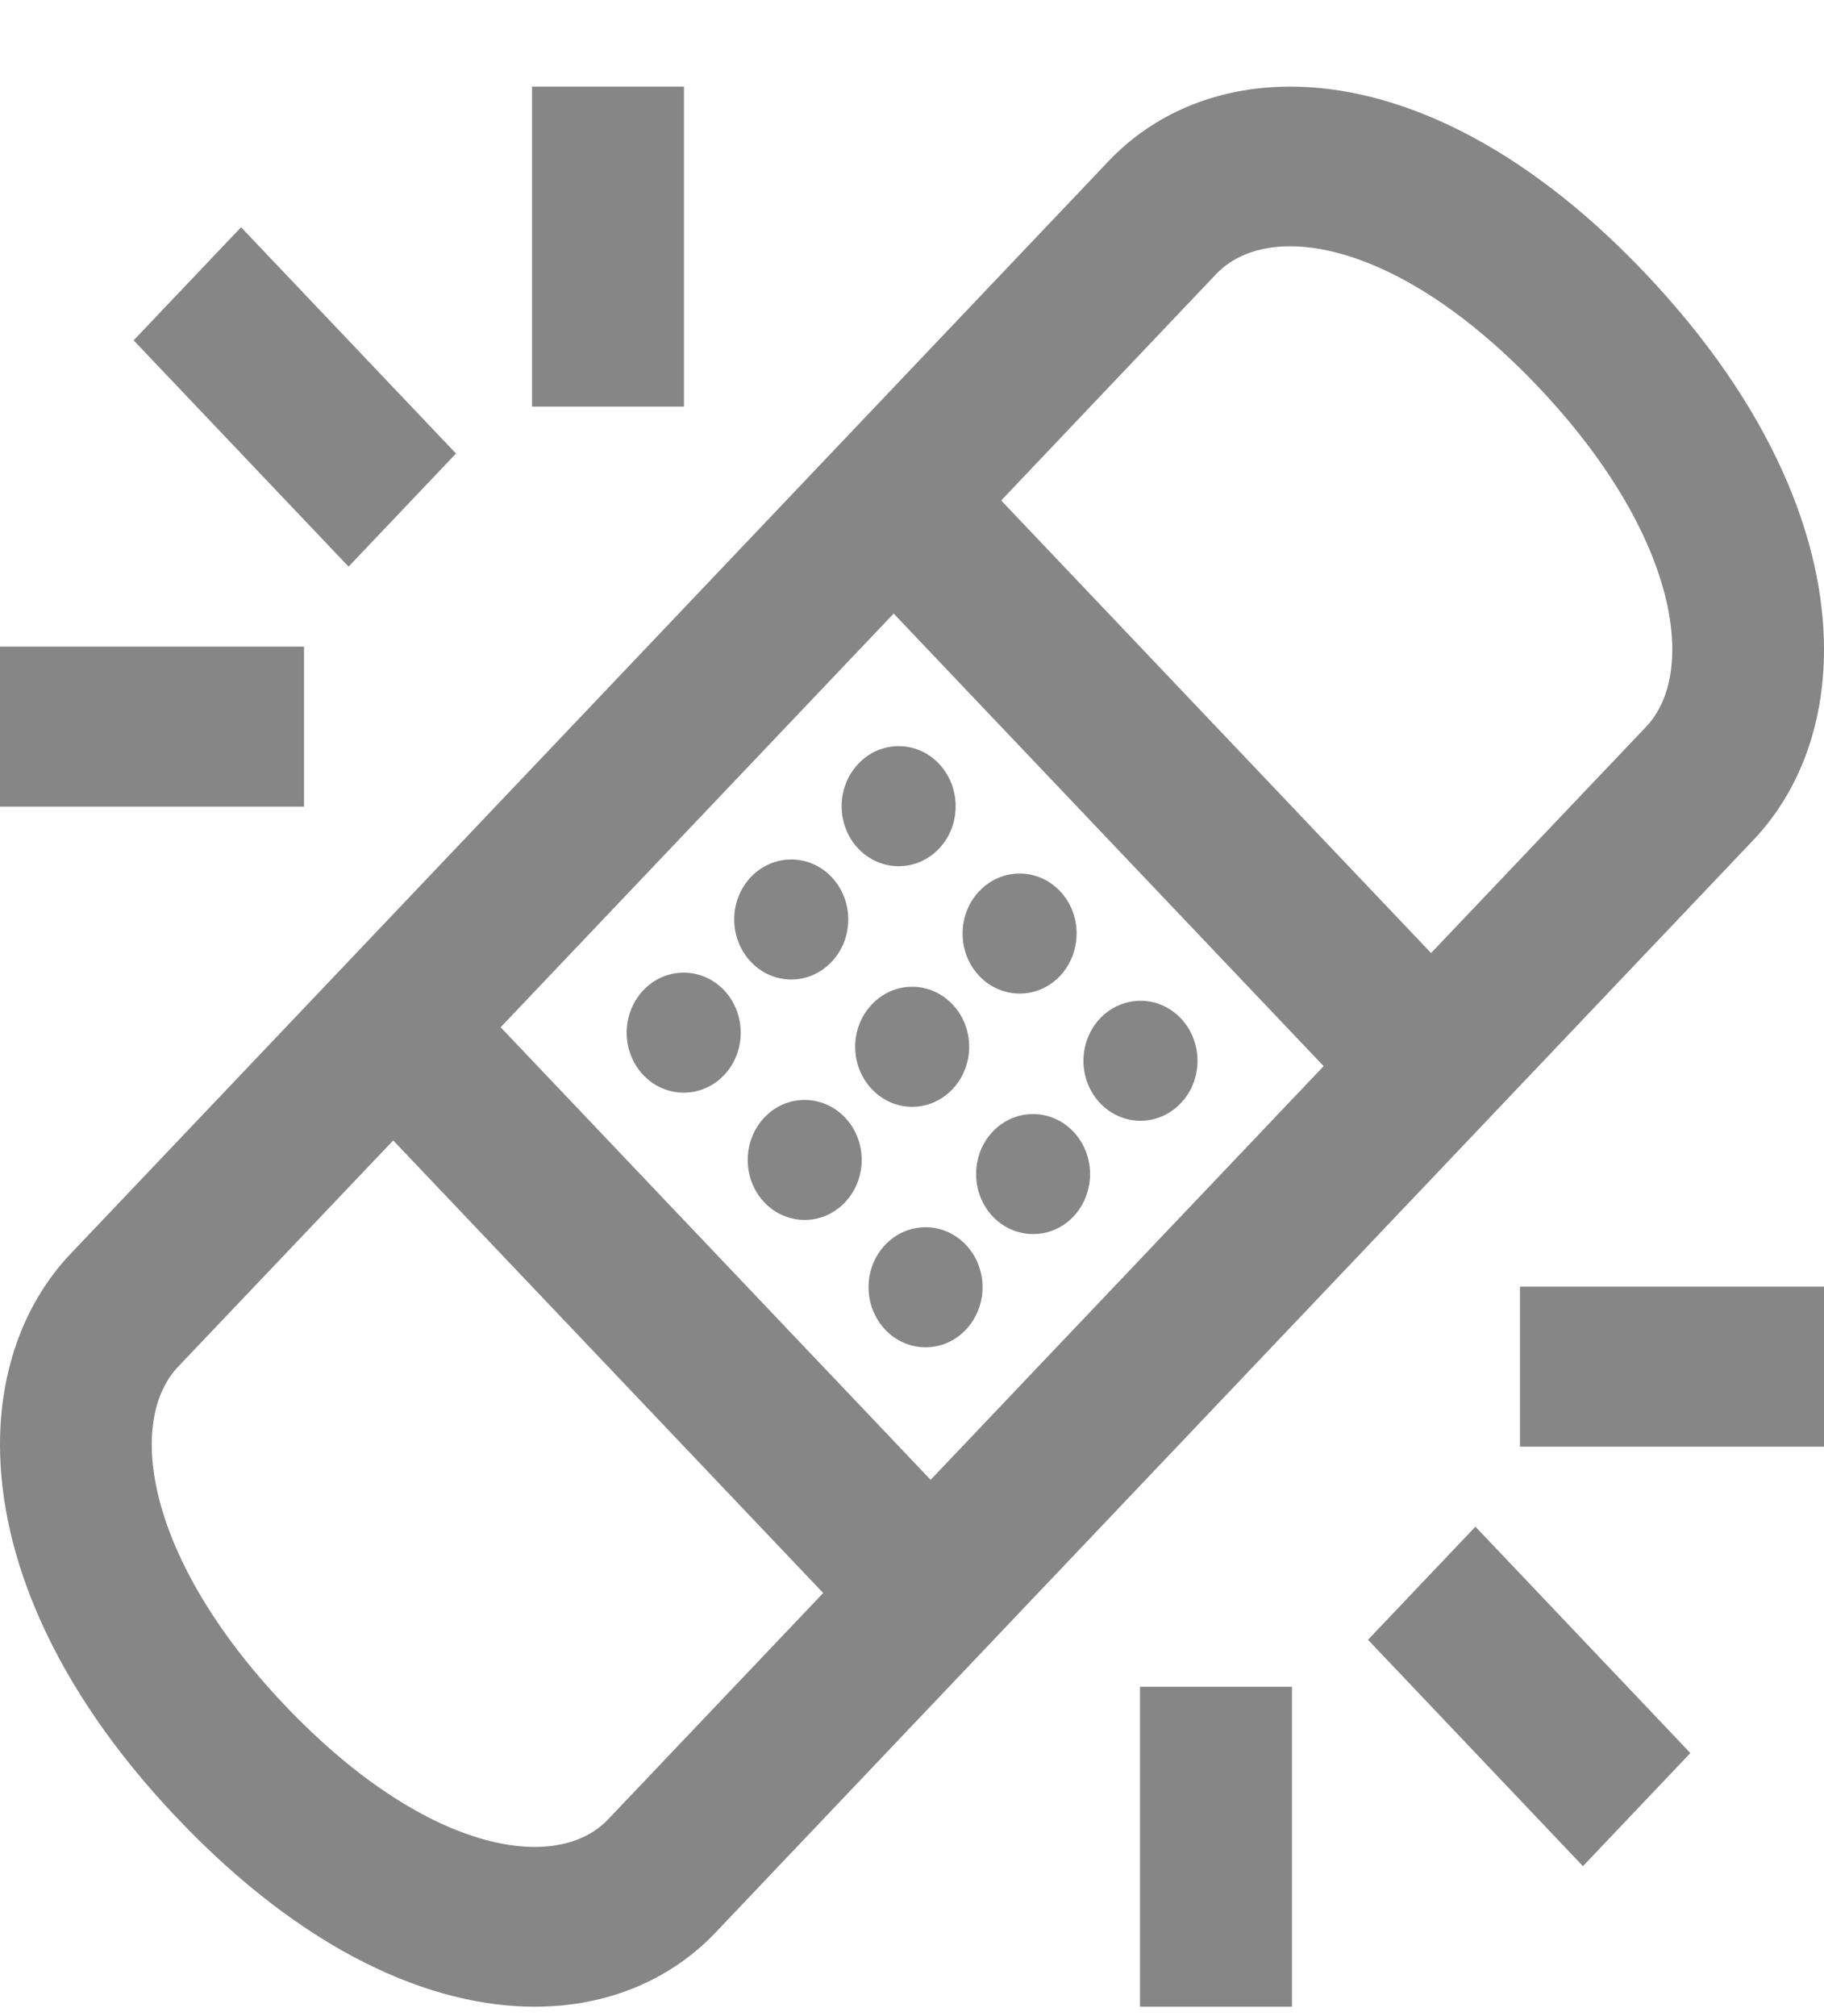 <?xml version="1.0" encoding="UTF-8"?>
<svg width="19px" height="21px" viewBox="0 0 19 21" version="1.1" xmlns="http://www.w3.org/2000/svg" xmlns:xlink="http://www.w3.org/1999/xlink">
    <!-- Generator: Sketch 52.1 (67048) - http://www.bohemiancoding.com/sketch -->
    <title>ic_p_type</title>
    <desc>Created with Sketch.</desc>
    <g id="Page-1" stroke="none" stroke-width="1" fill="none" fill-rule="evenodd" opacity="0.667">
        <g id="Hovedskjerm-Copy-37" transform="translate(-15, -1521)" fill="#4A4A4A" fill-rule="nonzero">
            <g id="ic_p_type" transform="translate(15, 1521.902)">
                <path d="M17.134,1.94 C15.83,0.568 14.523,0 13.439,0 C12.67,0.001 12.013,0.287 11.549,0.775 L0.737,12.156 C0.272,12.645 0,13.337 0,14.145 C0,15.287 0.541,16.663 1.844,18.034 C3.164,19.425 4.482,20 5.57,20 C6.338,20 6.991,19.714 7.454,19.227 L18.265,7.847 C18.729,7.358 19,6.671 19,5.862 C19,4.717 18.454,3.331 17.134,1.94 Z M16.014,3.118 C17.478,4.658 17.689,6.097 17.147,6.668 L14.907,9.025 L10.429,4.311 L12.667,1.954 C13.211,1.382 14.567,1.597 16.014,3.118 Z M13.788,10.203 L9.694,14.512 L5.215,9.798 L9.309,5.489 L13.788,10.203 Z M2.963,16.856 C1.518,15.333 1.314,13.905 1.856,13.333 L4.096,10.977 L8.575,15.691 L6.335,18.048 C5.793,18.62 4.425,18.397 2.963,16.856 Z M8.662,9.117 C8.43,9.362 8.054,9.362 7.822,9.117 C7.59,8.872 7.59,8.477 7.822,8.233 C8.054,7.99 8.43,7.989 8.662,8.233 C8.894,8.478 8.894,8.874 8.662,9.117 Z M11.181,10.886 C10.95,10.641 10.573,10.641 10.341,10.885 C10.11,11.129 10.11,11.525 10.342,11.77 C10.573,12.012 10.95,12.014 11.181,11.77 C11.413,11.525 11.413,11.129 11.181,10.886 Z M9.922,9.56 C9.69,9.315 9.312,9.315 9.082,9.56 C8.85,9.804 8.85,10.199 9.082,10.443 C9.314,10.688 9.69,10.688 9.922,10.443 C10.153,10.198 10.154,9.804 9.922,9.56 Z M9.781,7.938 C9.549,8.182 9.173,8.181 8.941,7.938 C8.709,7.693 8.709,7.298 8.941,7.053 C9.173,6.809 9.549,6.809 9.781,7.053 C10.012,7.298 10.013,7.693 9.781,7.938 Z M12.3,9.705 C12.068,9.461 11.692,9.462 11.46,9.705 C11.228,9.949 11.228,10.345 11.46,10.589 C11.692,10.833 12.068,10.833 12.3,10.589 C12.532,10.346 12.532,9.949 12.3,9.705 Z M11.041,8.379 C10.809,8.136 10.432,8.136 10.201,8.38 C9.969,8.623 9.969,9.021 10.201,9.264 C10.433,9.508 10.809,9.508 11.041,9.265 C11.272,9.019 11.273,8.623 11.041,8.379 Z M7.542,10.297 C7.31,10.54 6.934,10.54 6.702,10.297 C6.47,10.053 6.47,9.656 6.702,9.412 C6.934,9.168 7.31,9.168 7.542,9.412 C7.774,9.657 7.774,10.053 7.542,10.297 Z M10.061,12.064 C9.829,11.82 9.453,11.82 9.221,12.064 C8.989,12.308 8.99,12.704 9.221,12.948 C9.453,13.193 9.83,13.193 10.061,12.948 C10.293,12.703 10.293,12.309 10.061,12.064 Z M8.802,10.738 C9.034,10.982 9.034,11.377 8.802,11.622 C8.571,11.866 8.194,11.866 7.962,11.622 C7.731,11.379 7.731,10.982 7.962,10.738 C8.194,10.493 8.571,10.495 8.802,10.738 Z M14.25,16.178 L15.369,15 L17.608,17.358 L16.489,18.536 L14.25,16.178 Z M11.875,20 L11.875,16.667 L13.458,16.667 L13.458,20 L11.875,20 Z M19,14.167 L15.833,14.167 L15.833,12.5 L19,12.5 L19,14.167 Z M1.392,2.643 L2.511,1.465 L4.75,3.822 L3.631,5 L1.392,2.643 Z M3.167,7.5 L0,7.5 L0,5.833 L3.167,5.833 L3.167,7.5 Z M5.542,3.333 L5.542,0 L7.125,0 L7.125,3.333 L5.542,3.333 Z" id="Shape"></path>
            </g>
        </g>
    </g>
</svg>